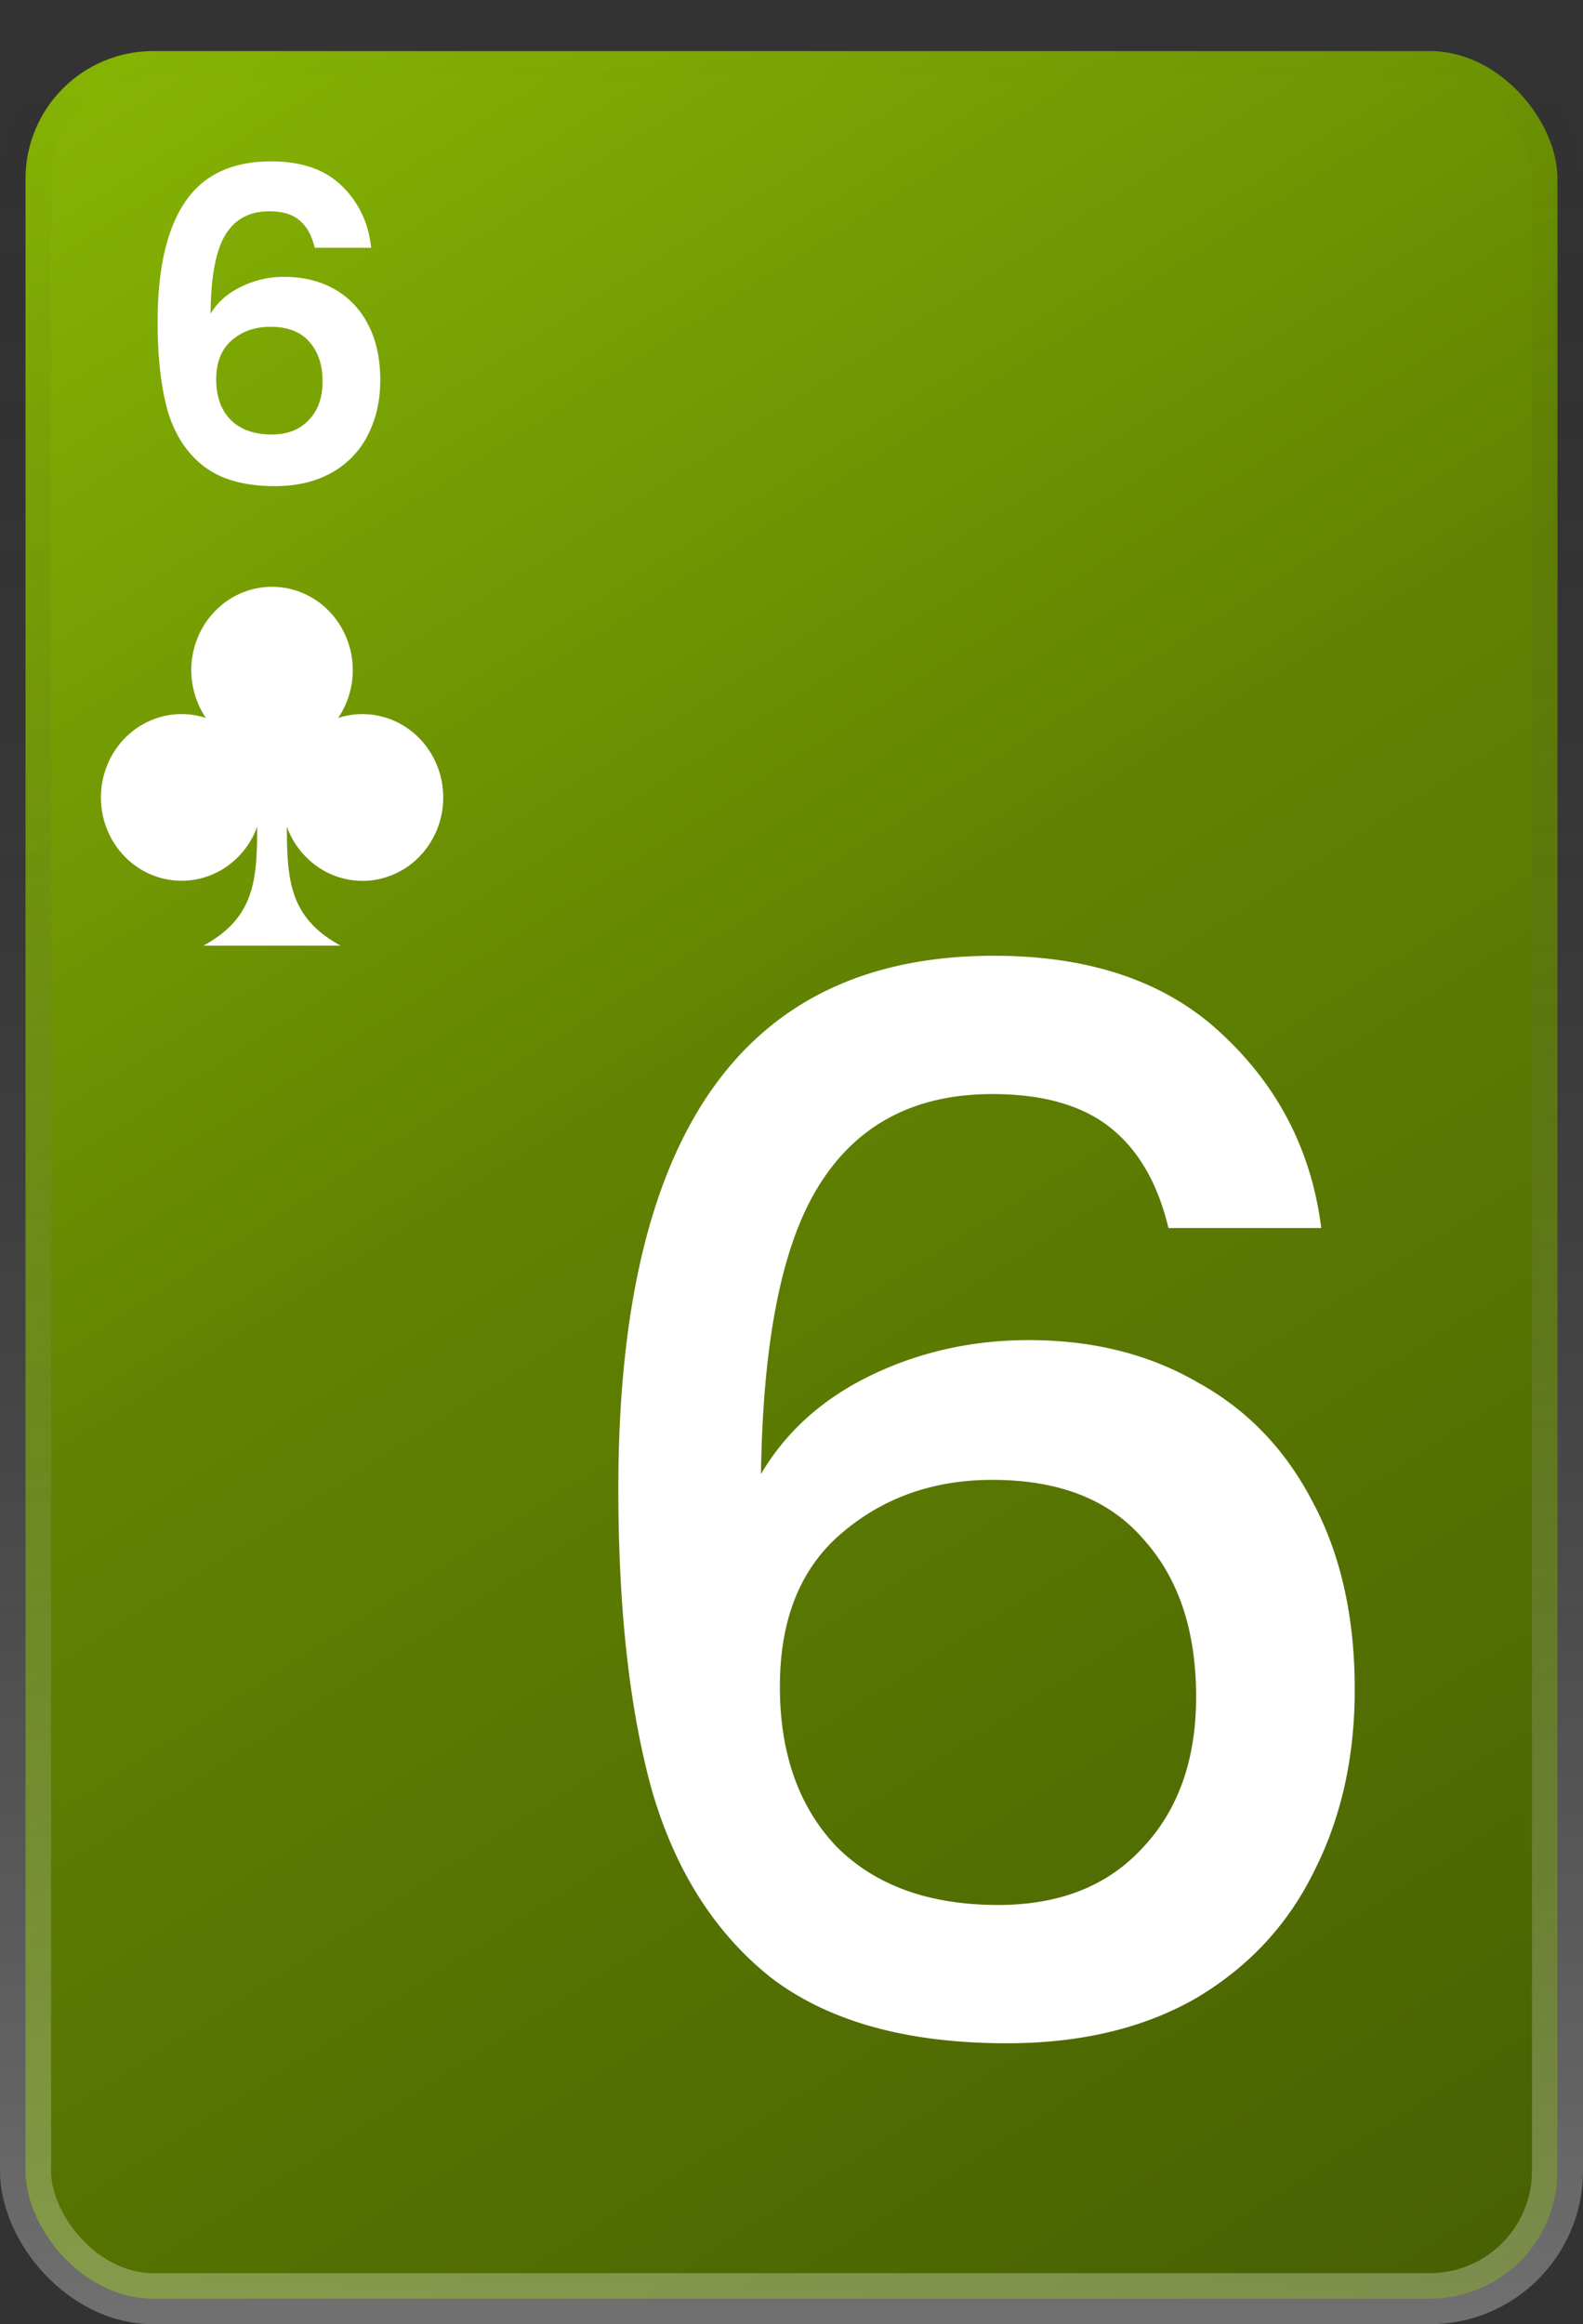 <svg xmlns="http://www.w3.org/2000/svg" width="62" height="91" fill="none"><rect width="100%" height="100%" fill="#333333" stroke="none"/><rect width="60" height="88" x="1" y="2" fill="url(#a)" stroke="url(#b)" stroke-width="2" rx="5"/><path fill="#fff" d="M17.36 31.223a3.33 3.33 0 0 1-.735 2.093 3.143 3.143 0 0 1-1.863 1.12 3.078 3.078 0 0 1-2.126-.374 3.238 3.238 0 0 1-1.399-1.693c-.002 2.148.131 3.577 2.105 4.656H7.967c1.974-1.079 2.108-2.507 2.105-4.656a3.254 3.254 0 0 1-1.099 1.491 3.083 3.083 0 0 1-3.473.168 3.225 3.225 0 0 1-1.229-1.378 3.356 3.356 0 0 1-.292-1.849c.08-.632.337-1.227.74-1.71a3.152 3.152 0 0 1 1.53-1.008 3.067 3.067 0 0 1 1.815.027 3.353 3.353 0 0 1-.214-3.38c.267-.528.67-.972 1.164-1.282a3.089 3.089 0 0 1 1.64-.473c.579 0 1.146.163 1.64.473.495.31.898.754 1.165 1.283a3.353 3.353 0 0 1-.214 3.38 3.069 3.069 0 0 1 1.466-.108c.49.083.955.285 1.355.588.401.303.727.7.952 1.156.225.458.342.963.342 1.476ZM12.327 9.701c-.113-.476-.312-.833-.595-1.071-.272-.238-.669-.357-1.19-.357-.782 0-1.36.317-1.734.952-.363.623-.55 1.643-.561 3.06.272-.453.669-.805 1.19-1.054a3.747 3.747 0 0 1 1.7-.391c.737 0 1.388.159 1.955.476a3.286 3.286 0 0 1 1.326 1.394c.317.6.476 1.326.476 2.176 0 .805-.164 1.524-.493 2.159a3.44 3.44 0 0 1-1.411 1.462c-.623.351-1.366.527-2.227.527-1.179 0-2.108-.26-2.788-.782-.669-.521-1.139-1.247-1.411-2.176-.26-.94-.391-2.097-.391-3.468 0-2.074.357-3.638 1.071-4.692.714-1.065 1.842-1.598 3.383-1.598 1.19 0 2.114.323 2.771.969.657.646 1.037 1.45 1.139 2.414h-2.21Zm-1.734 3.094c-.6 0-1.105.176-1.513.527-.408.351-.612.861-.612 1.53s.187 1.196.561 1.581c.385.385.924.578 1.615.578.612 0 1.094-.187 1.445-.561.363-.374.544-.878.544-1.513 0-.657-.176-1.179-.527-1.564-.34-.385-.844-.578-1.513-.578ZM45.764 48.08c-.418-1.748-1.178-3.059-2.28-3.933-1.102-.874-2.641-1.311-4.617-1.311-3.002 0-5.244 1.159-6.726 3.477-1.482 2.28-2.261 6.08-2.337 11.4.988-1.672 2.432-2.964 4.332-3.876 1.9-.912 3.952-1.368 6.156-1.368 2.508 0 4.712.551 6.612 1.653 1.938 1.064 3.439 2.622 4.503 4.674 1.102 2.052 1.653 4.503 1.653 7.353 0 2.66-.532 5.035-1.596 7.125-1.026 2.09-2.565 3.743-4.617 4.959C44.795 79.411 42.325 80 39.437 80c-3.914 0-6.992-.855-9.234-2.565-2.204-1.748-3.762-4.199-4.674-7.353-.874-3.154-1.311-7.087-1.311-11.799 0-13.908 4.902-20.862 14.706-20.862 3.8 0 6.783 1.026 8.949 3.078 2.204 2.052 3.496 4.579 3.876 7.581h-5.985Zm-6.897 9.861c-2.318 0-4.294.703-5.928 2.109-1.596 1.368-2.394 3.363-2.394 5.985 0 2.622.741 4.712 2.223 6.27 1.52 1.52 3.629 2.28 6.327 2.28 2.394 0 4.275-.741 5.643-2.223 1.406-1.482 2.109-3.458 2.109-5.928 0-2.584-.684-4.636-2.052-6.156-1.33-1.558-3.306-2.337-5.928-2.337Z"/><defs><linearGradient id="a" x1="0" x2="57.812" y1="1" y2="91.804" gradientUnits="userSpaceOnUse"><stop stop-color="#89B804"/><stop offset=".46" stop-color="#618202"/><stop offset="1" stop-color="#475F03"/></linearGradient><linearGradient id="b" x1="31" x2="31" y1="1" y2="91" gradientUnits="userSpaceOnUse"><stop stop-opacity="0"/><stop offset="1" stop-color="#fff" stop-opacity=".3"/></linearGradient></defs></svg>